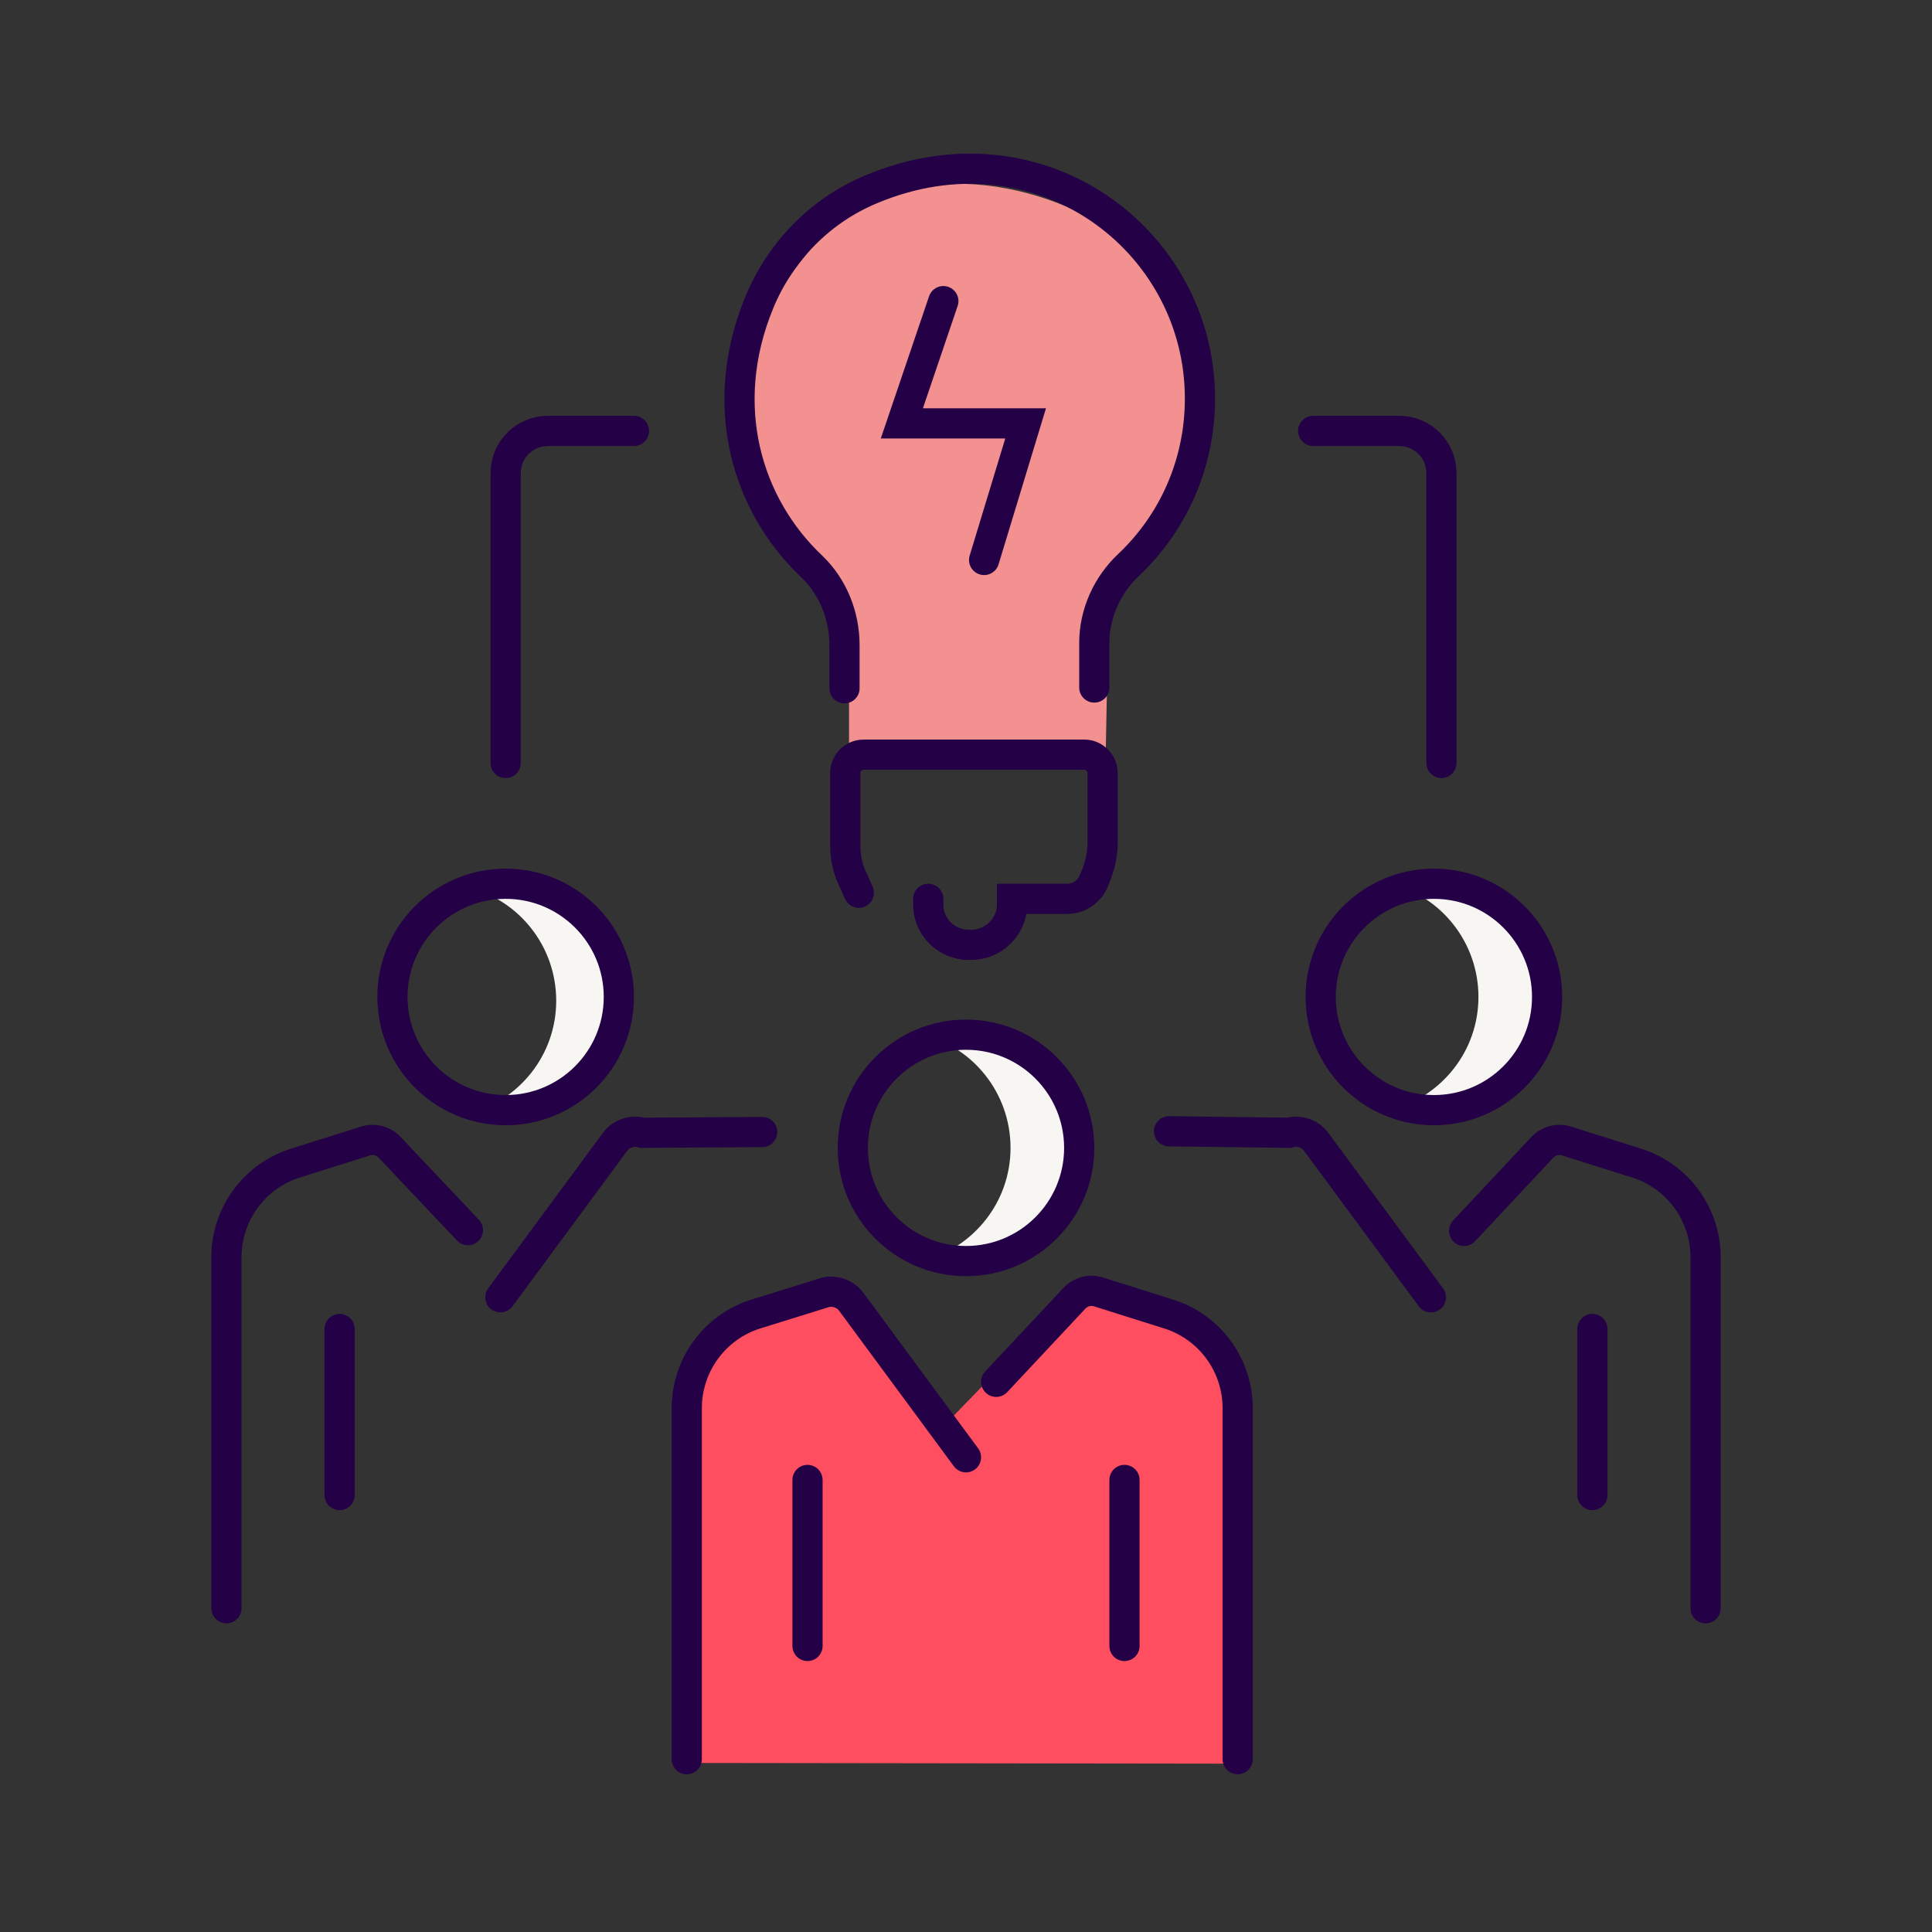 <?xml version="1.0" encoding="utf-8"?>
<!-- Generator: Adobe Illustrator 25.4.1, SVG Export Plug-In . SVG Version: 6.00 Build 0)  -->
<svg version="1.1" id="icons" xmlns="http://www.w3.org/2000/svg" xmlns:xlink="http://www.w3.org/1999/xlink" x="0px" y="0px"
	 viewBox="0 0 256 256" style="enable-background:new 0 0 256 256;" xml:space="preserve">
<rect x="0" y="0" width="256" height="256" fill="#333333" stroke="none"/>
<style type="text/css">
	.st0{fill:#F8F6F2;}
	.st1{fill:#FE4E60;}
	.st2{fill:#F39191;}
	.st3{fill:none;stroke:#240046;stroke-width:4;stroke-linecap:round;stroke-miterlimit:10;}
</style>
<g>
	<g>
		<path class="st0" d="M188.2,116.6c-1.4,0-2.7,0.2-3.9,0.5c6.7,1.7,11.6,7.8,11.6,15s-4.9,13.2-11.6,15c1.2,0.3,2.6,0.5,3.9,0.5
			c8.6,0,15.5-6.9,15.5-15.5S196.7,116.6,188.2,116.6z"/>
		<path class="st0" d="M126.2,136.6c-1.4,0-2.7,0.2-3.9,0.5c6.7,1.7,11.6,7.8,11.6,15s-4.9,13.2-11.6,15c1.2,0.3,2.6,0.5,3.9,0.5
			c8.6,0,15.5-6.9,15.5-15.5S134.7,136.6,126.2,136.6z"/>
		<path class="st0" d="M66,117.1c-1.4,0-2.7,0.2-3.9,0.5c6.7,1.7,11.6,7.8,11.6,15s-4.9,13.2-11.6,15c1.2,0.3,2.6,0.5,3.9,0.5
			c8.6,0,15.5-6.9,15.5-15.5S74.5,117.1,66,117.1z"/>
		<path class="st1" d="M89.5,233.6v-46.9c0-4.6,2.7-8.8,6.8-10.7l9.4-4.4c2.8-1.3,6.2-0.5,8.1,2.1L125,189l16-16.5
			c1.9-2,4.9-2.6,7.4-1.4l8.6,3.8c5.2,2.3,8.5,7.4,8.5,13.1v45.7L89.5,233.6L89.5,233.6z"/>
		<path class="st2" d="M112.5,100.6V81.2c0,0-27-24-4.2-49.2c10-11.1,28.3-9.1,40.5-0.5c11.5,8.1,15.7,27.4-1.9,48.1l-0.4,21
			L112.5,100.6L112.5,100.6z"/>
	</g>
	<g>
		<circle class="st3" cx="128" cy="152.1" r="15"/>
		<path class="st3" d="M164,233.1v-46.5c0-5.7-3.7-10.8-9.2-12.5l-9.2-2.9c-1.2-0.4-2.5,0-3.3,0.9l-10.3,11"/>
		<path class="st3" d="M91,233.1v-46.5c0-5.7,3.7-10.8,9.2-12.5l9-2.8c1.3-0.4,2.8,0.1,3.6,1.2l15.2,20.6"/>
		<line class="st3" x1="107" y1="196.1" x2="107" y2="218.1"/>
		<line class="st3" x1="149" y1="196.1" x2="149" y2="218.1"/>
		<circle class="st3" cx="190" cy="132.1" r="15"/>
		<path class="st3" d="M226,213.1v-46.5c0-5.7-3.7-10.8-9.2-12.5l-9.2-2.9c-1.2-0.4-2.5,0-3.3,0.9l-10.3,11"/>
		<path class="st3" d="M189.6,171.9l-15.2-20.6c-0.8-1.1-2.3-1.6-3.6-1.2l-15.9-0.2"/>
		<line class="st3" x1="211" y1="176.1" x2="211" y2="198.1"/>
		<circle class="st3" cx="67" cy="132.1" r="15"/>
		<path class="st3" d="M30,213.1v-46.5c0-5.7,3.7-10.8,9.2-12.5l9.2-2.9c1.2-0.4,2.5,0,3.3,0.9L62,163"/>
		<path class="st3" d="M66.3,171.9l15.2-20.6c0.8-1.1,2.3-1.6,3.6-1.2L101,150"/>
		<line class="st3" x1="45" y1="176.1" x2="45" y2="198.1"/>
		<g>
			<path id="XMLID_36_" class="st3" d="M123,119.1v0.8c0,2.9,2.4,5.3,5.4,5.3h0.3c2.9,0,5.4-2.4,5.4-5.3v-0.8h7.3
				c1.5,0,2.9-0.9,3.5-2.3l0.2-0.5c0.6-1.4,1-3,1-4.6v-9.3c0-1.3-1.1-2.4-2.4-2.4h-29.3c-1.3,0-2.4,1.1-2.4,2.4v9.5
				c0,1.6,0.3,3.2,1,4.6l0.8,1.8"/>
			<path id="XMLID_35_" class="st3" d="M145,91.1v-5.9c0-3.9,1.7-7.7,4.6-10.4c5.8-5.5,9.4-13.3,9.4-22c0-21-21.3-37.1-43.6-27.7
				c-6.7,2.8-12,8.2-14.8,15c-5.6,13.6-1.7,26.8,7,35c2.8,2.7,4.3,6.5,4.3,10.4v5.7"/>
		</g>
		<polyline class="st3" points="125,39.9 119.5,56.1 135.9,56.1 130.4,74.2 		"/>
		<path class="st3" d="M84,57.1H72.6c-3.1,0-5.6,2.5-5.6,5.6v38.4"/>
		<path class="st3" d="M174,57.1h11.4c3.1,0,5.6,2.5,5.6,5.6v38.4"/>
	</g>
</g>
</svg>
